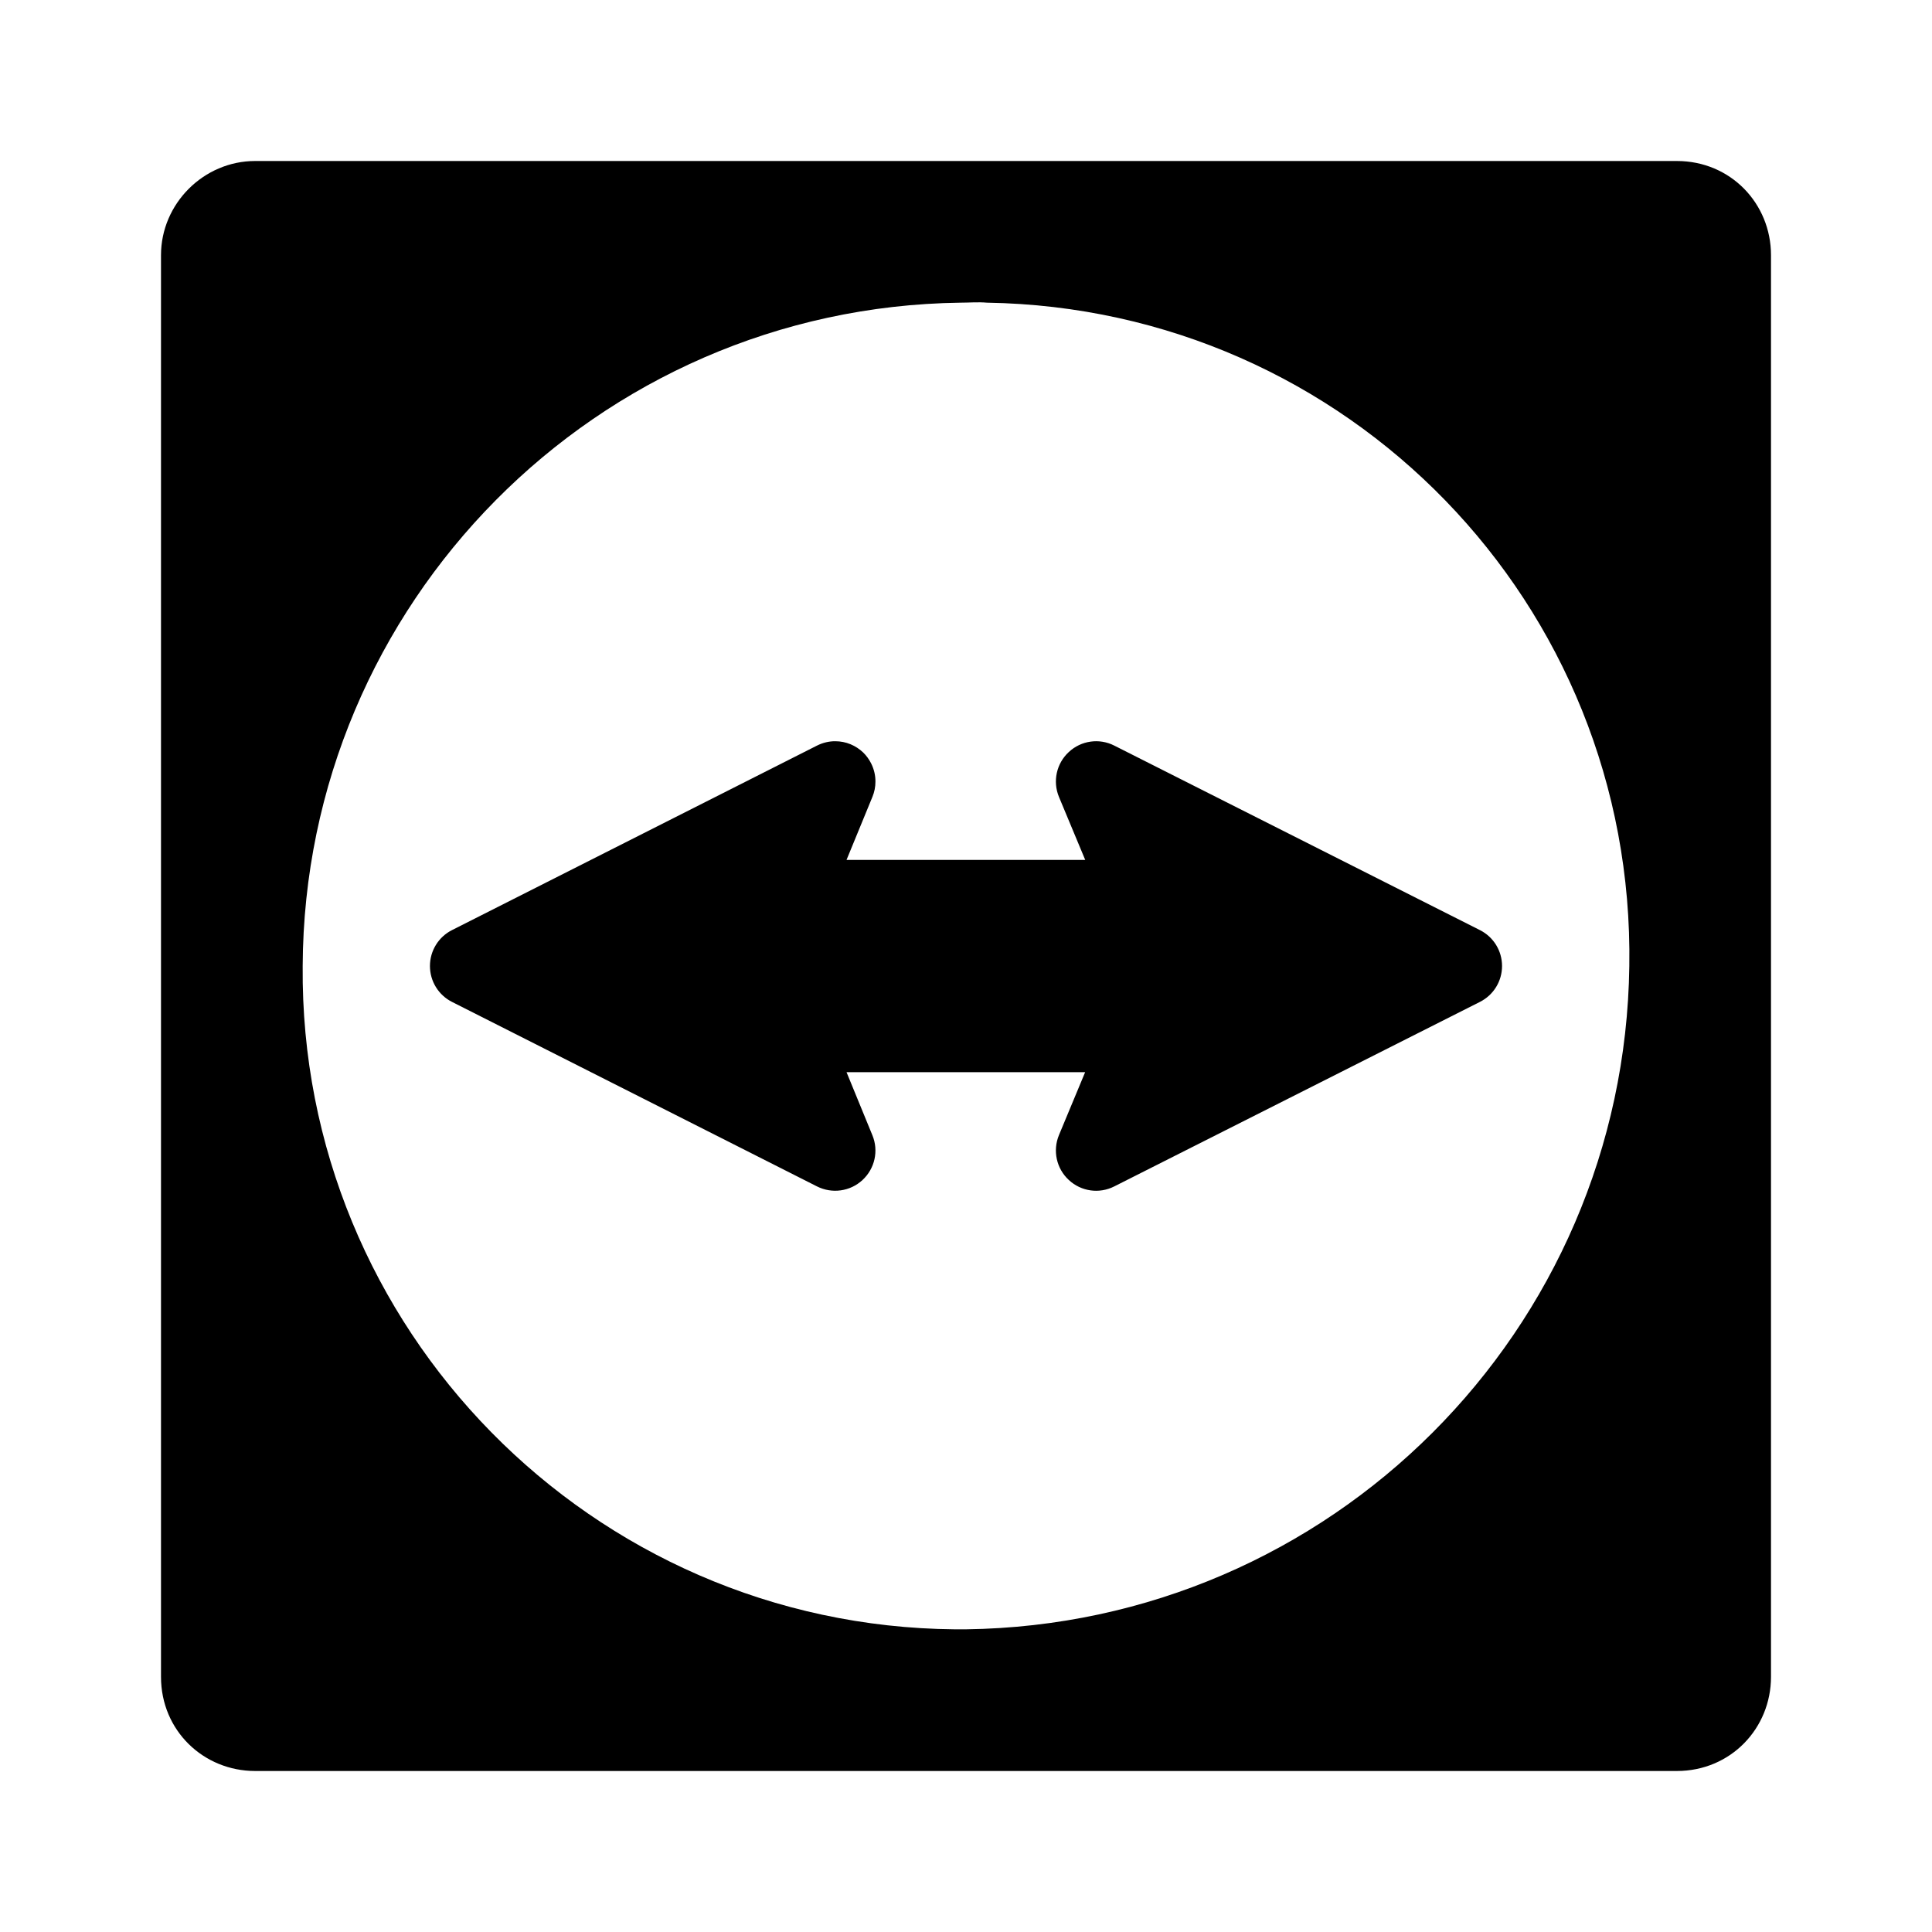 <svg viewBox="0 0 24 24" xmlns="http://www.w3.org/2000/svg">
  <defs>
    <style type="text/css" id="current-color-scheme">.ColorScheme-Text { color:#000000; }</style>
  </defs><path class="ColorScheme-Text" fill="currentColor" d="m10.565 9.245c.06.025.113.06.158.103.039.038.072.083.098.134.037.074.055.152.054.229 0 .063-.012.126-.037.187l-.322.784h2.965l-.326-.782c-.08-.193-.032-.416.122-.558.153-.143.379-.175.565-.08l4.542 2.292c.169.085.275.257.275.446s-.106.361-.275.446l-4.542 2.292c-.187.095-.412.063-.565-.08-.154-.142-.202-.365-.122-.558l.325-.781h-2.964l.321.783c.08.193.031.415-.123.557-.153.142-.378.173-.565.079l-4.534-2.292c-.168-.085-.274-.257-.274-.446s.106-.361.274-.446l4.534-2.292c.074-.037.152-.055.229-.054.063 0 .126.012.187.037zm10.265 12.755h-17.66c-.64 0-1.17-.5-1.17-1.17v-17.66c0-.64.53-1.17 1.17-1.17h17.66c.67 0 1.17.53 1.17 1.17v17.66c0 .64-.5 1.17-1.17 1.17zm-8.9-18.24c-4.52.06-8.15 3.74-8.17 8.24-.04 4.5 3.59 8.2 8.1 8.24h.14c4.53-.06 8.18-3.71 8.24-8.24.07-4.5-3.5-8.17-7.98-8.24-.11-.01-.22 0-.33 0z" stroke-linecap="round" stroke-linejoin="round"/></svg>